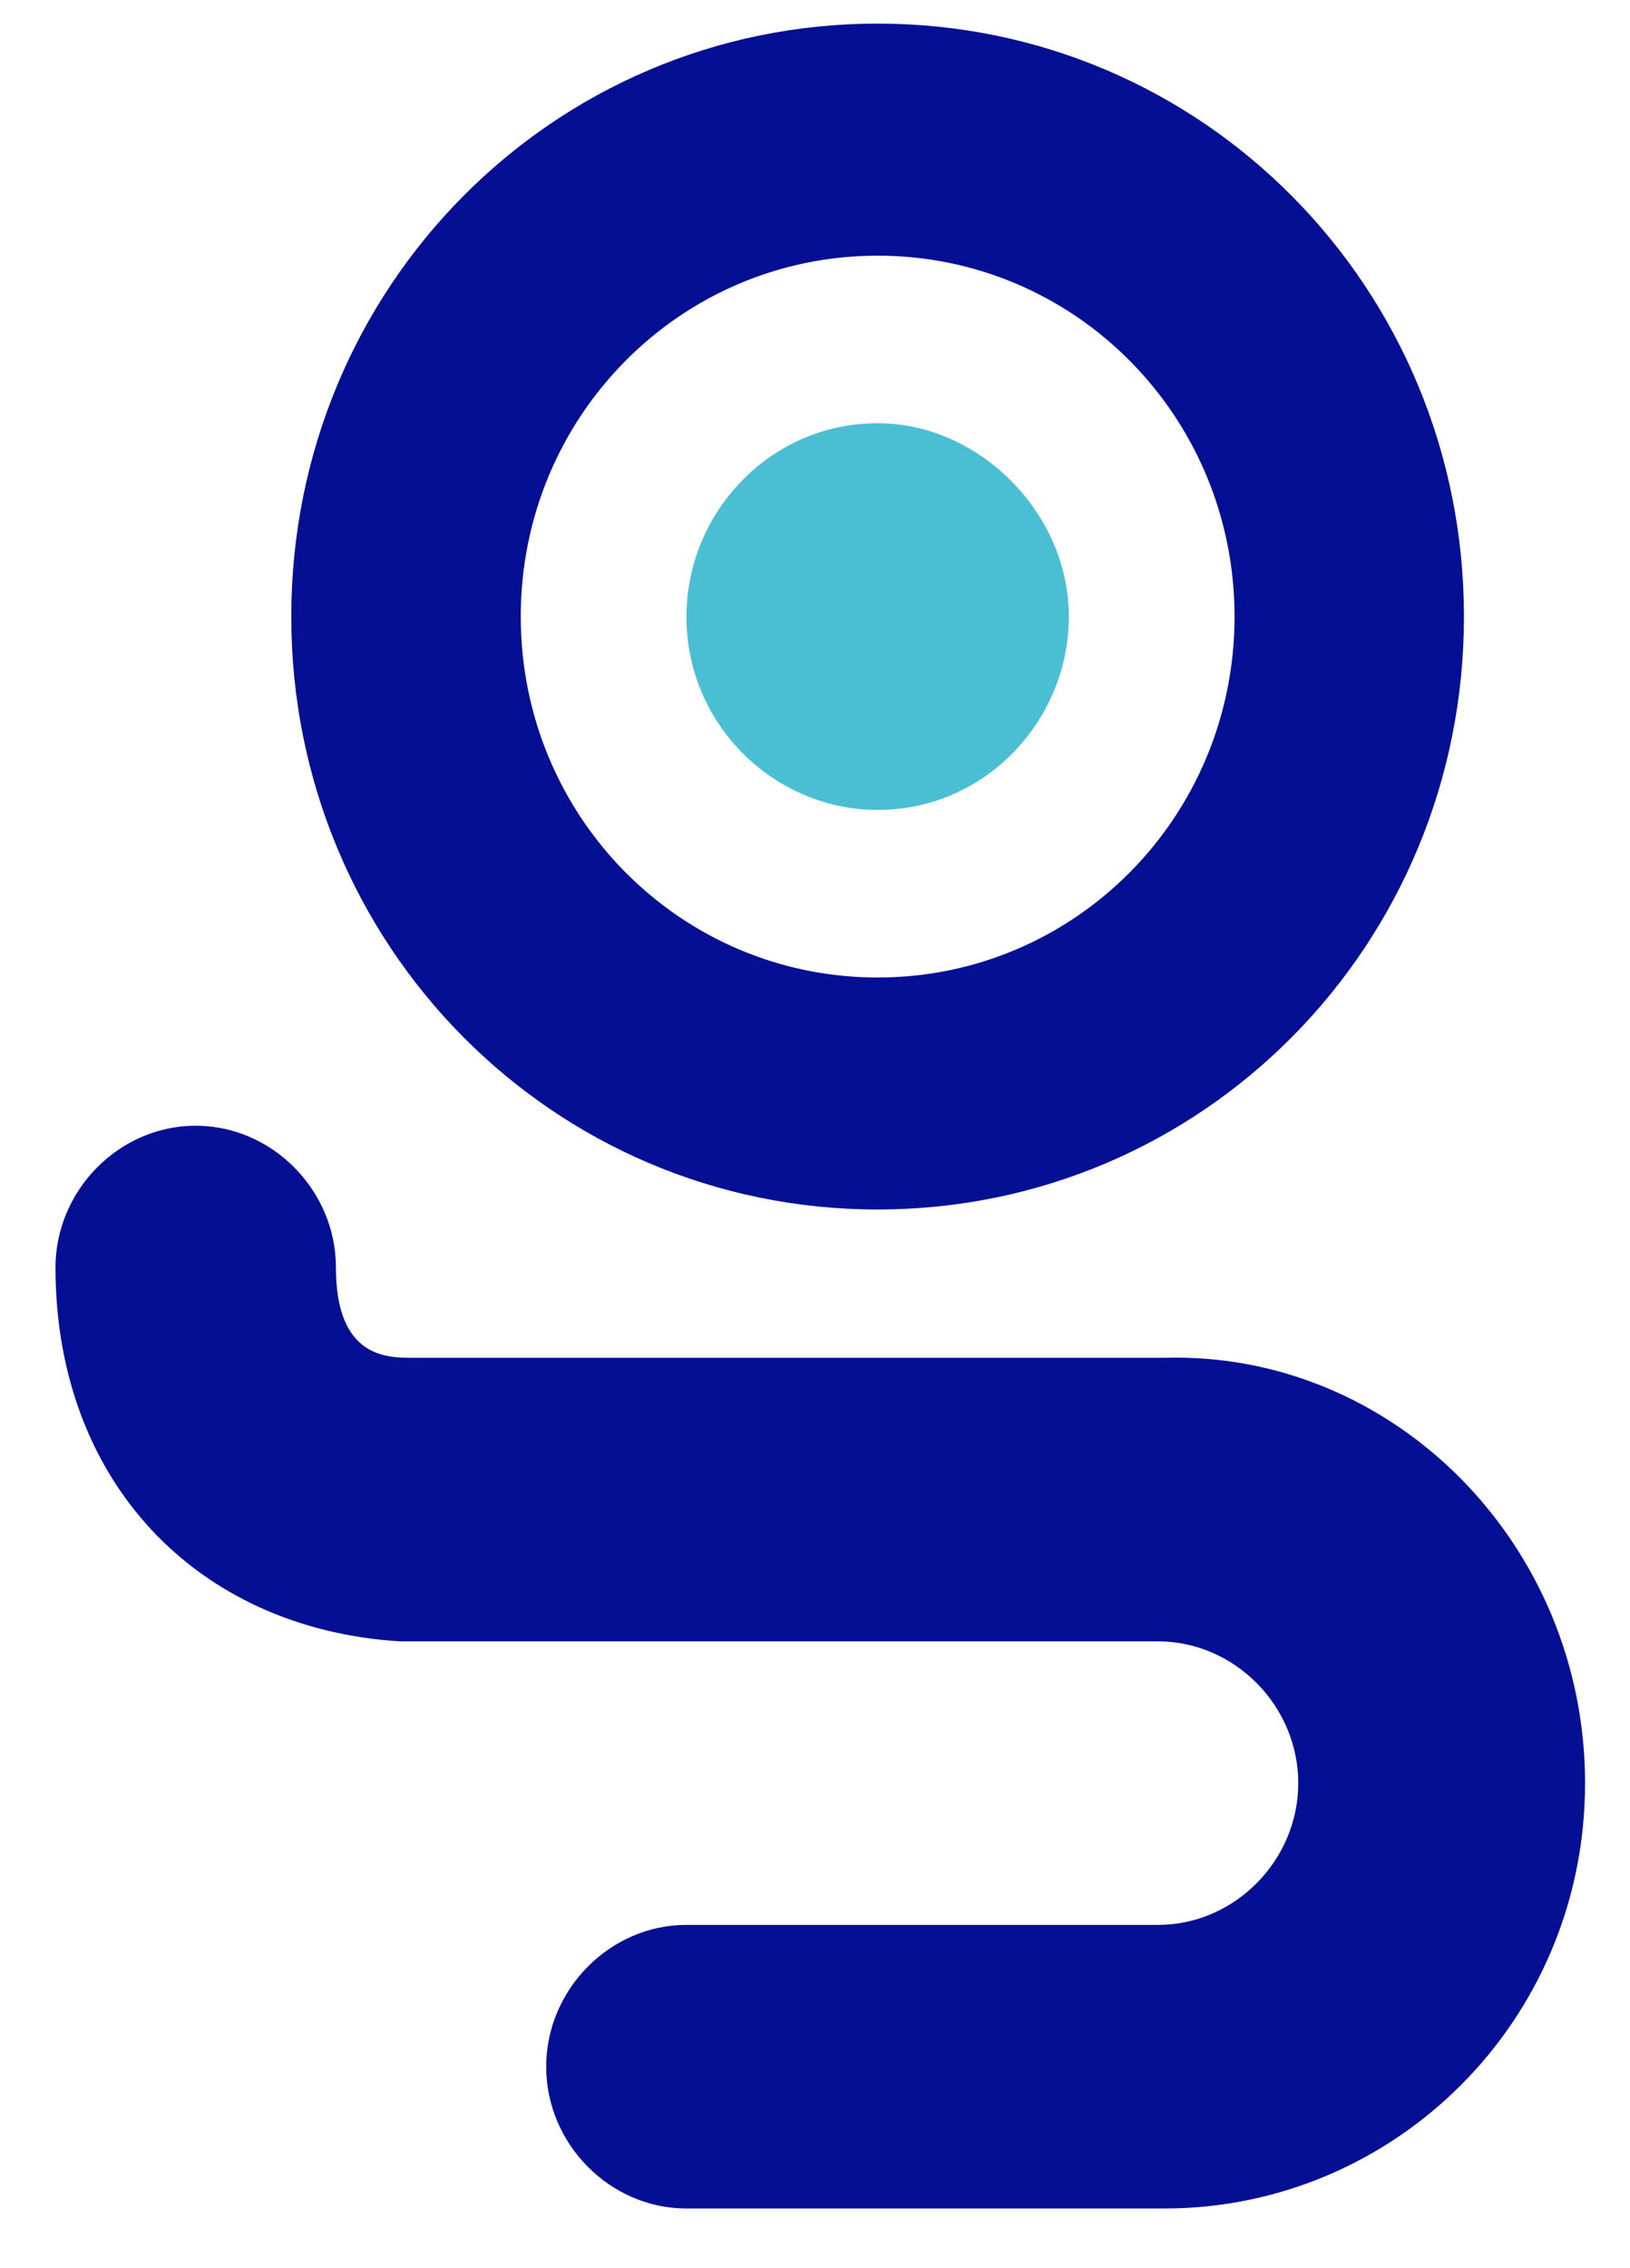<svg width="23" height="32" viewBox="0 0 23 32" fill="none" xmlns="http://www.w3.org/2000/svg">
<path d="M12.384 13.791C9.596 13.791 7.348 11.518 7.348 8.699C7.348 5.88 9.596 3.607 12.384 3.607C15.172 3.607 17.42 5.88 17.42 8.699C17.42 11.518 15.172 13.791 12.384 13.791ZM12.384 0.333C7.797 0.333 4.11 4.061 4.11 8.699C4.11 13.336 7.797 17.064 12.384 17.064C16.97 17.064 20.657 13.336 20.657 8.699C20.657 4.061 16.97 0.333 12.384 0.333Z" fill="#050F94"/>
<path d="M15.082 8.699C15.082 10.154 13.913 11.427 12.384 11.427C10.945 11.427 9.686 10.245 9.686 8.699C9.686 7.244 10.855 5.971 12.384 5.971C13.823 5.971 15.082 7.244 15.082 8.699Z" fill="#4ABFD4"/>
<path d="M22.366 25.157C22.366 28.521 19.668 31.158 16.431 31.158H9.686C8.607 31.158 7.707 30.249 7.707 29.158C7.707 28.067 8.607 27.157 9.686 27.157H16.341C17.42 27.157 18.319 26.248 18.319 25.157C18.319 24.066 17.42 23.157 16.341 23.157H5.819C5.729 23.157 5.729 23.157 5.639 23.157C2.761 22.975 0.783 20.883 0.783 17.883C0.783 16.792 1.682 15.882 2.761 15.882C3.84 15.882 4.74 16.792 4.74 17.883C4.74 19.156 5.459 19.156 5.819 19.156H16.431C19.668 19.065 22.366 21.793 22.366 25.157Z" fill="#050F94"/>
</svg>
